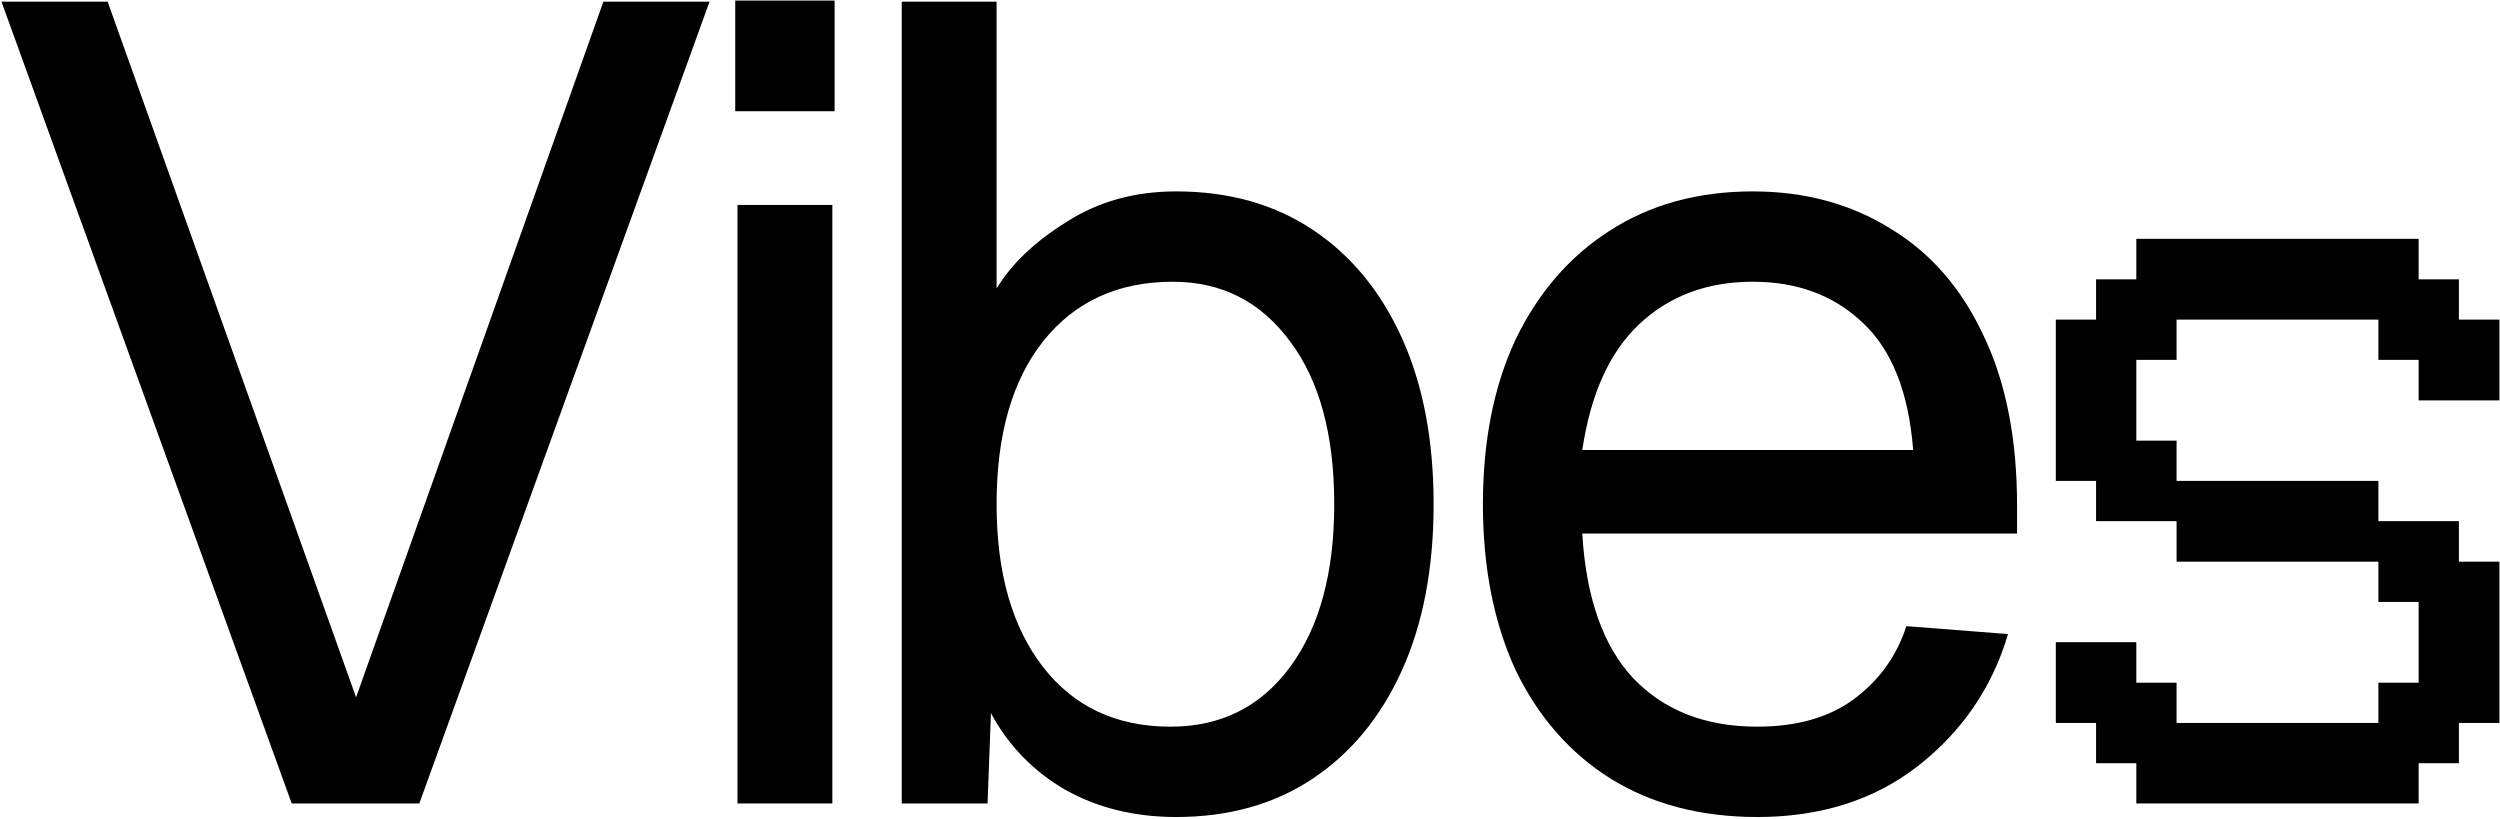 <svg width="839" height="275" viewBox="0 0 839 275" fill="none" xmlns="http://www.w3.org/2000/svg">
<path d="M811.695 269.64H716.951V256.131H703.443V242.623H689.934V215.513H716.951V229.114H730.459V242.623H798.187V229.114H811.695V202.005H798.187V188.497H730.459V174.896H703.443V161.387H689.934V107.261H703.443V93.752H716.951V80.151H811.695V93.752H825.204V107.261H838.805V134.37H811.695V120.769H798.187V107.261H730.459V120.769H716.951V147.879H730.459V161.387H798.187V174.896H825.204V188.497H838.805V242.623H825.204V256.131H811.695V269.64Z" fill="black"></path>
<path d="M589.757 274.188C570.809 274.188 554.386 269.892 540.49 261.302C526.847 252.712 516.236 240.585 508.656 224.921C501.329 209.004 497.666 190.434 497.666 169.211C497.666 147.988 501.329 129.545 508.656 113.88C516.236 98.216 526.721 86.089 540.111 77.499C553.755 68.656 569.798 64.234 588.241 64.234C605.674 64.234 621.086 68.403 634.477 76.741C647.867 84.825 658.226 96.7 665.553 112.364C673.132 128.029 676.922 147.104 676.922 169.59V179.064H531.016C532.279 200.54 537.964 216.709 548.07 227.573C558.429 238.437 572.324 243.869 589.757 243.869C602.895 243.869 613.633 240.838 621.97 234.774C630.561 228.458 636.498 220.247 639.782 210.14L673.89 212.793C668.585 230.732 658.479 245.512 643.572 257.134C628.918 268.503 610.98 274.188 589.757 274.188ZM531.016 151.02H642.056C640.54 131.566 634.856 117.291 625.002 108.196C615.401 99.1 603.148 94.552 588.241 94.552C572.83 94.552 560.071 99.353 549.965 108.954C540.111 118.302 533.795 132.324 531.016 151.02Z" fill="black"></path>
<path d="M394.714 274.188C380.819 274.188 368.439 271.156 357.575 265.092C346.711 258.776 338.373 250.186 332.562 239.322L331.425 269.64H302.623V0.566H334.457V96.826C339.51 88.489 347.342 81.036 357.954 74.467C368.565 67.645 380.819 64.234 394.714 64.234C412.4 64.234 427.685 68.53 440.571 77.12C453.456 85.71 463.436 97.837 470.51 113.502C477.584 129.166 481.121 147.736 481.121 169.211C481.121 190.686 477.584 209.256 470.51 224.921C463.436 240.585 453.456 252.712 440.571 261.303C427.685 269.893 412.4 274.188 394.714 274.188ZM392.82 243.87C409.747 243.87 423.138 237.174 432.991 223.784C442.844 210.393 447.771 192.202 447.771 169.211C447.771 145.967 442.844 127.776 432.991 114.638C423.138 101.248 410 94.553 393.578 94.553C375.134 94.553 360.607 101.248 349.995 114.638C339.636 127.776 334.457 145.967 334.457 169.211C334.457 192.202 339.636 210.393 349.995 223.784C360.354 237.174 374.629 243.87 392.82 243.87Z" fill="black"></path>
<path d="M247.501 269.64V68.782H279.335V269.64H247.501ZM246.743 37.327V0.188H280.093V37.327H246.743Z" fill="black"></path>
<path d="M97.897 269.64L0.5 0.566H36.124L119.499 234.016L202.495 0.566H238.118L140.721 269.64H97.897Z" fill="black"></path>
</svg>
